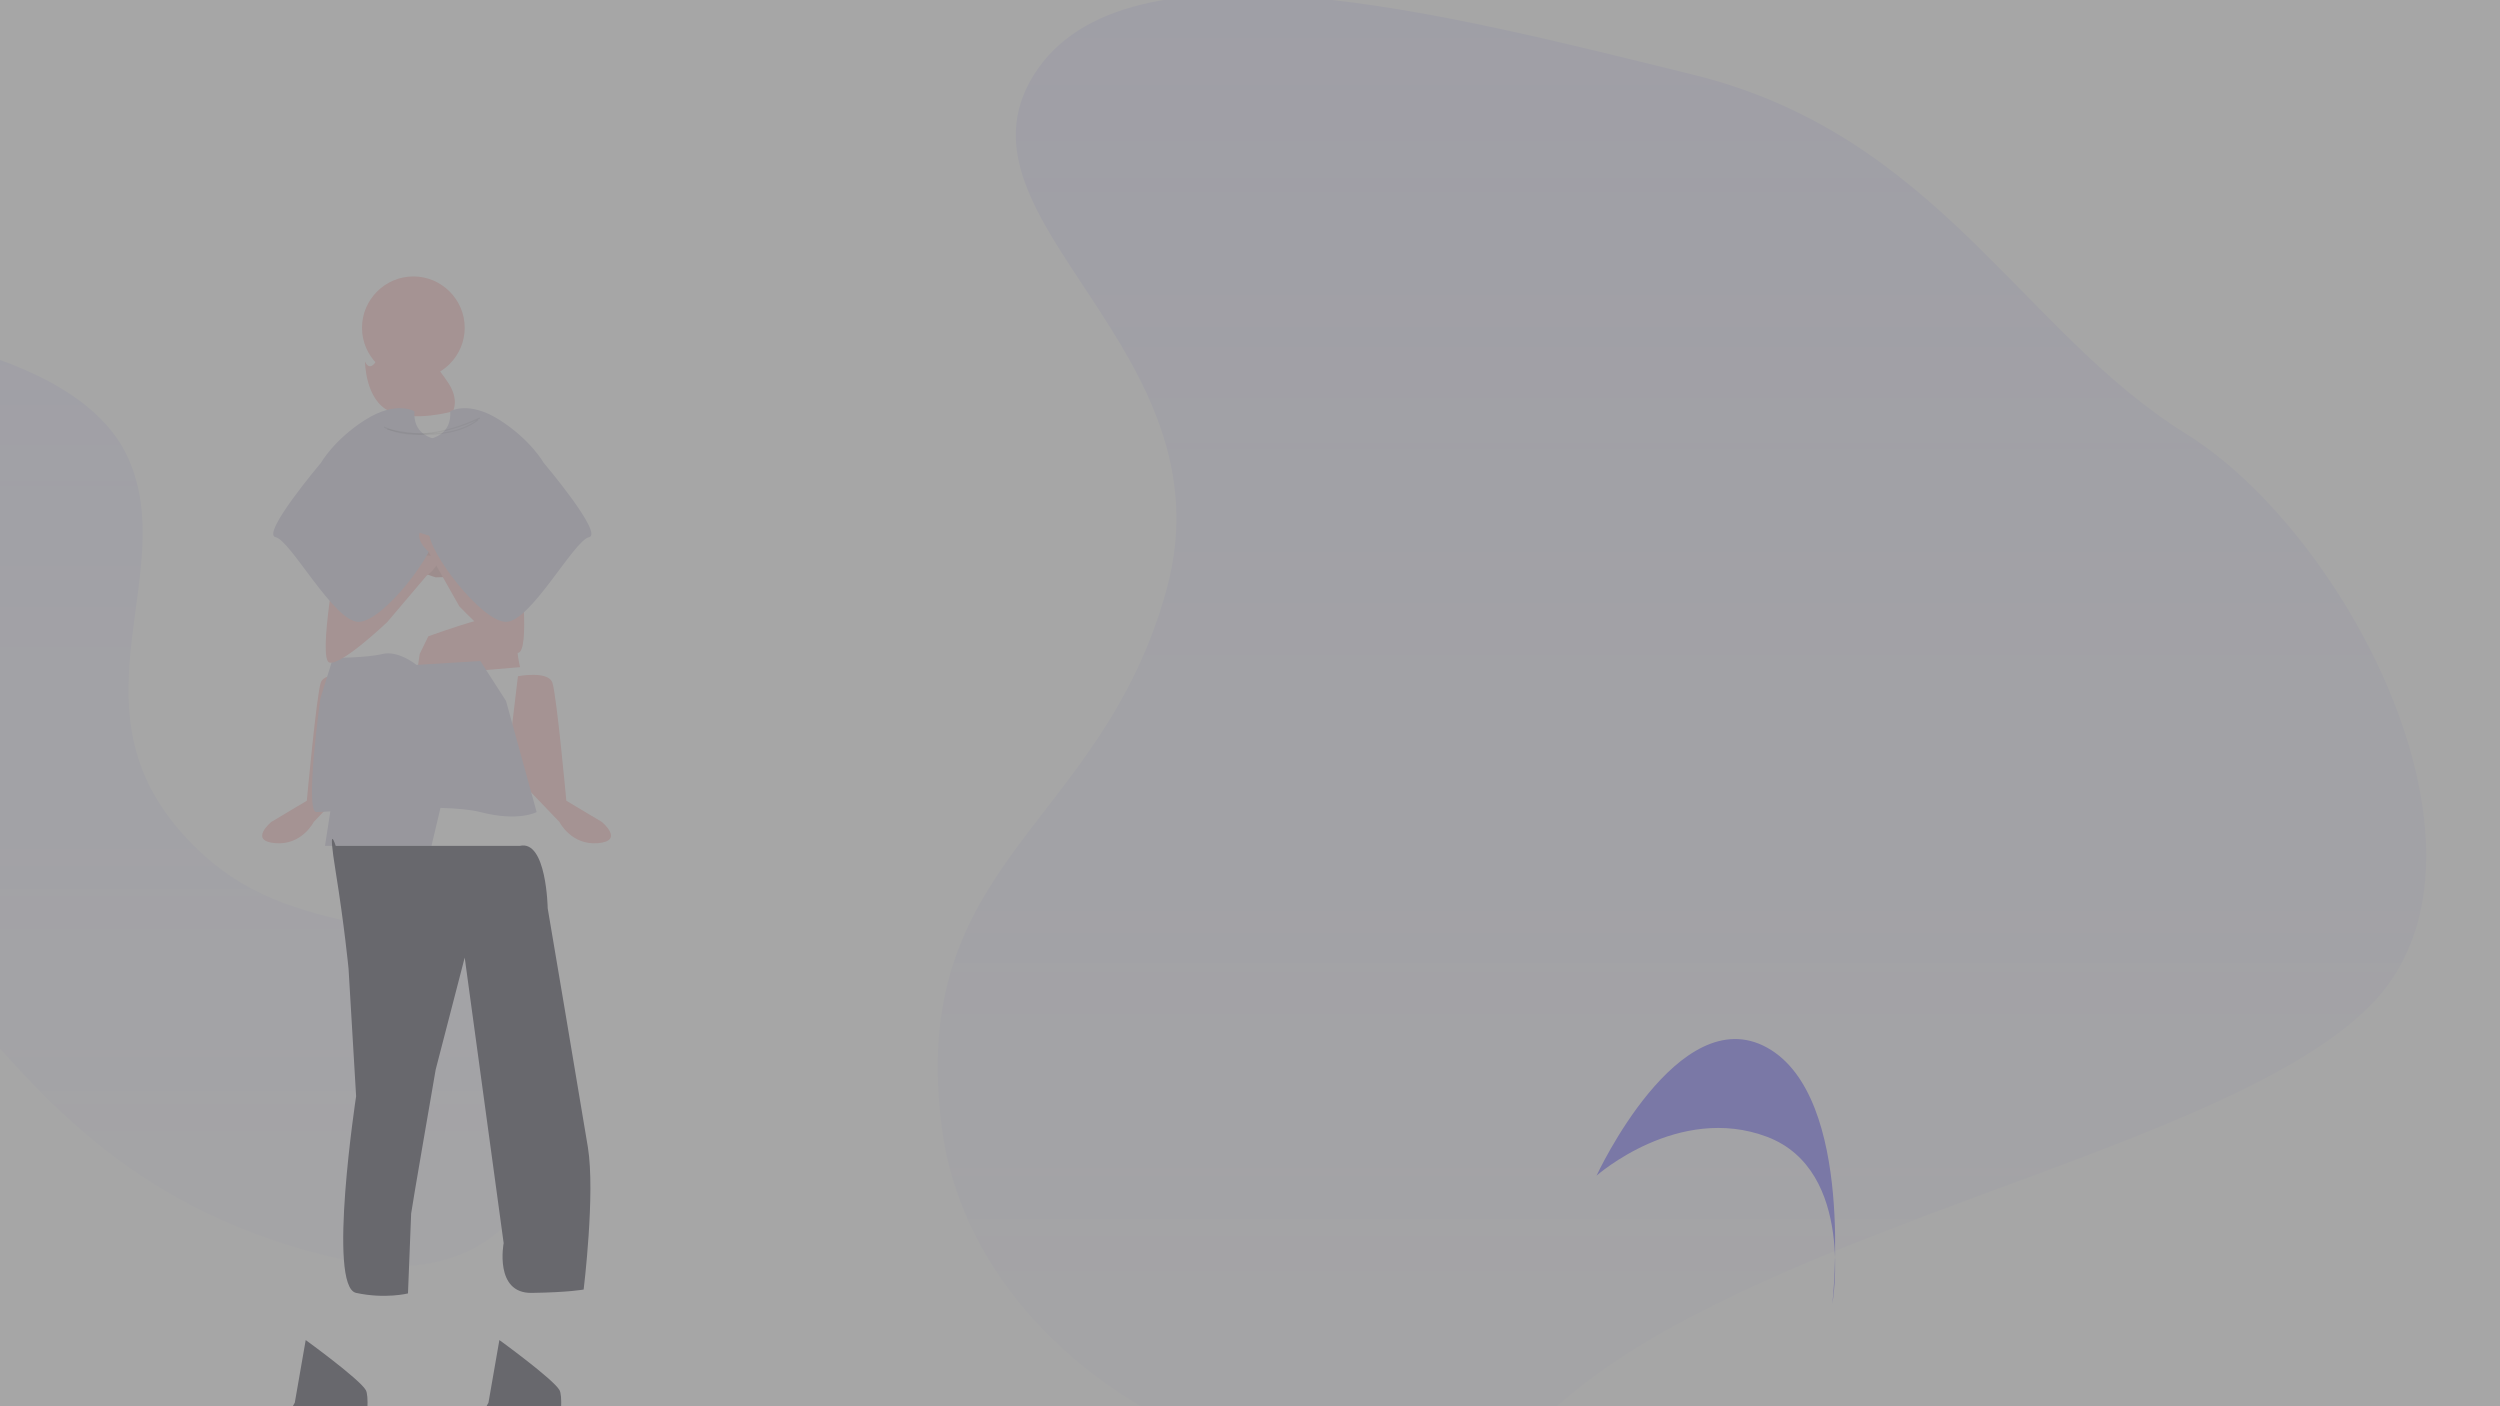 <svg width="1920" height="1080" viewBox="0 0 1920 1080" fill="none" xmlns="http://www.w3.org/2000/svg">
  <rect x="0" y="0" width="1920" height="1080" fill="#808080" stroke="none"/>
  <g opacity="0.3">
    <path d="M1920 0H0V1080H1920V0Z" fill="white"/>
    <path d="M1201.19 1075.29C1045.51 1209.46 751.019 1075.29 723.506 867.636C695.993 659.985 845.754 636.551 896.035 452.332C946.317 268.114 723.506 169.781 794.068 57.37C864.63 -55.042 1113.01 11.433 1300.31 57.37C1487.61 103.307 1552.62 254.8 1678.68 333.055C1804.74 411.309 1932.25 659.985 1820.28 772.395C1708.31 884.805 1356.86 941.114 1201.19 1075.29Z" fill="url(#paint0_linear_2_8)"/>
    <path d="M1226.14 902.914C1226.14 902.914 1288.97 847.293 1357.13 873.09C1425.28 898.888 1407.25 1001.32 1407.25 1001.32C1407.25 1001.32 1425.28 842.275 1357.13 804.586C1288.97 766.897 1226.14 902.914 1226.14 902.914Z" fill="#6C63FF"/>
    <path d="M278.672 970.642C414.788 990.744 459.613 850.097 389.05 767.815C318.488 685.532 220.093 733.908 137.135 636.802C54.177 539.695 137.135 440.023 98.818 352.699C60.501 265.375 -110.417 243.613 -261.874 235.066C-413.332 226.52 -499.858 134.699 -606.059 103.05C-712.26 71.401 -875.159 235.066 -840.41 377.278C-805.661 519.49 -586.33 644.119 -278.035 631.784C-25.704 621.349 -48.251 907.125 278.672 970.642Z" fill="url(#paint1_linear_2_8)"/>
    <path d="M234.779 1029.16L226.404 1077.25C226.404 1077.25 217.192 1091.83 226.404 1095.42C235.616 1099.01 245.665 1092.7 245.665 1092.7L256.551 1081.7L266.6 1133.36L275.812 1133.22C275.812 1133.22 285.861 1076.11 280.918 1067.56C275.976 1059.01 234.779 1029.16 234.779 1029.16Z" fill="#2F2E41"/>
    <path d="M383.519 1029.16L375.144 1077.25C375.144 1077.25 365.932 1091.83 375.144 1095.42C384.356 1099.01 394.405 1092.7 394.405 1092.7L405.291 1081.7L415.34 1133.36L424.552 1133.22C424.552 1133.22 434.602 1076.11 429.659 1067.56C424.716 1059.01 383.519 1029.16 383.519 1029.16Z" fill="#2F2E41"/>
    <path d="M328.94 488.693L322.325 502.262L319.892 518.987L399.403 512.373C399.403 512.373 393.596 489.645 399.403 475.124C405.21 460.604 328.94 488.693 328.94 488.693Z" fill="#FBBEBE"/>
    <path d="M296.971 524.649C296.971 524.649 322.325 509.176 331.373 510.957C340.421 512.739 340.421 523.206 340.421 523.206C340.421 523.206 350.305 538.32 347.872 544.933L342.065 604.493L331.373 649.631L249.593 649.631L268.906 524.649L296.971 524.649Z" fill="#D0CDE1"/>
    <path d="M272.803 519.344C272.803 519.344 249.593 514.866 246.351 524.292C243.109 533.718 235.638 614.96 235.638 614.96L208.381 631.244C208.381 631.244 190.742 645.765 211.321 647.546C231.899 649.328 240.947 631.244 240.947 631.244L281.144 589.302L272.803 519.344Z" fill="#FBBEBE"/>
    <path d="M397.778 519.344C397.778 519.344 420.988 514.866 424.23 524.292C427.472 533.718 434.943 614.96 434.943 614.96L462.199 631.244C462.199 631.244 479.839 645.765 459.26 647.546C438.682 649.328 429.634 631.244 429.634 631.244L389.437 589.302L397.778 519.344Z" fill="#FBBEBE"/>
    <path d="M319.893 510.661C319.893 510.661 305.938 499.254 293.73 502.262C281.521 505.271 255.759 505.271 255.759 505.271L246.024 536.539C246.024 536.539 233.897 623.678 242.945 623.678C251.993 623.678 339.613 616.06 368.904 623.678C398.195 631.296 412.149 623.678 412.149 623.678L388.629 538.32L368.904 507.652L319.893 510.661Z" fill="#D0CDE1"/>
    <path d="M301.472 403.607C301.472 403.607 300.663 427.287 310.845 433.323C321.027 439.359 334.613 443.389 334.613 443.389L367.28 442.56C367.28 442.56 345.705 377.923 347.555 372.715C349.405 367.508 301.472 403.607 301.472 403.607Z" fill="#FBBEBE"/>
    <path opacity="0.1" d="M301.472 403.607C301.472 403.607 300.663 427.287 310.845 433.323C321.027 439.359 334.613 443.389 334.613 443.389L367.28 442.56C367.28 442.56 345.705 377.923 347.555 372.715C349.405 367.508 301.472 403.607 301.472 403.607Z" fill="black"/>
    <path d="M257.833 649.631C257.833 649.631 251.218 628.699 257.833 669.61C264.448 710.521 267.689 743.997 267.689 743.997L273.496 841.922C273.496 841.922 251.218 988.114 273.496 992.946C295.774 997.777 313.33 993.35 313.33 993.35C313.33 993.35 315.763 933.79 315.763 932.009C315.763 930.227 334.614 821.394 334.614 821.394L356.892 735.426L386.812 954.722C386.812 954.722 379.389 993.35 408.282 992.946C437.175 992.542 448.243 990.357 448.243 990.357C448.243 990.357 457.292 916.517 451.484 881.023C445.677 845.53 420.631 697.557 420.631 697.557C420.631 697.557 419.823 644.8 399.245 649.631L257.833 649.631Z" fill="#2F2E41"/>
    <path d="M317.46 291.161C339.137 291.161 356.892 273.408 356.892 251.732C356.892 230.056 339.137 212.303 317.46 212.303C295.783 212.303 278.028 230.056 278.028 251.732C278.028 273.408 295.783 291.161 317.46 291.161Z" fill="#FBBEBE"/>
    <path d="M280.337 277.592C280.337 277.592 280.337 307.306 299.29 315.879C318.244 324.451 347.844 315.879 347.844 315.879C347.844 315.879 352.798 307.306 344.516 294.448C336.235 281.59 332.951 282.544 336.235 270.639C339.518 258.734 326.525 256.827 326.525 256.827C326.525 256.827 301.612 244.922 293.331 267.779C285.05 290.636 280.337 277.592 280.337 277.592Z" fill="#FBBEBE"/>
    <path d="M259.458 422.1C259.458 422.1 243.918 506.19 252.966 508.824C262.014 511.458 297.405 477.745 297.405 477.745L327.504 442.251C327.504 442.251 337.36 435.668 337.36 427.227L259.458 422.1Z" fill="#FBBEBE"/>
    <path d="M318.268 315.879C318.268 315.879 304.244 307.306 280.337 322.545C256.429 337.783 246.522 355.403 246.522 355.403C246.522 355.403 200.148 410.195 211.681 412.576C223.214 414.956 256.429 477.6 275.382 477.6C294.336 477.6 335.608 423.38 334.573 408.142C333.537 392.903 333.537 345.877 349.915 340.164C366.293 334.45 316.197 348.735 318.268 315.879Z" fill="#D0CDE1"/>
    <path d="M399.358 433.323C399.358 433.323 407.598 500.477 397.735 501.429C387.871 502.381 352.798 465.695 352.798 465.695L328.89 423.38C328.89 423.38 320.315 416.713 322.193 409.094L399.358 433.323Z" fill="#FBBEBE"/>
    <path d="M345.773 315.879C345.773 315.879 359.797 307.306 383.704 322.545C407.612 337.783 417.518 355.403 417.518 355.403C417.518 355.403 463.892 410.195 452.359 412.576C440.826 414.956 407.612 477.6 388.658 477.6C369.704 477.6 328.432 423.38 329.468 408.142C330.503 392.903 330.503 345.877 314.125 340.164C297.747 334.45 347.844 348.735 345.773 315.879Z" fill="#D0CDE1"/>
    <path opacity="0.1" d="M297.5 329.5C297.5 329.5 341 342 367 322.5" stroke="black"/>
    <path d="M368.5 321C368.5 321 325 343.5 295 328" stroke="black" opacity="0.1"/>
  </g>
  <defs>
    <linearGradient id="paint0_linear_2_8" x1="1321.5" y1="0" x2="1321.5" y2="1106" gradientUnits="userSpaceOnUse">
      <stop stop-color="#6C63FF" stop-opacity="0.15"/>
      <stop offset="1" stop-color="#6C63FF" stop-opacity="0.04"/>
    </linearGradient>
    <linearGradient id="paint1_linear_2_8" x1="-330" y1="102" x2="-330" y2="971" gradientUnits="userSpaceOnUse">
      <stop stop-color="#6C63FF" stop-opacity="0.15"/>
      <stop offset="1" stop-color="#6C63FF" stop-opacity="0.04"/>
    </linearGradient>
  </defs>
</svg> 